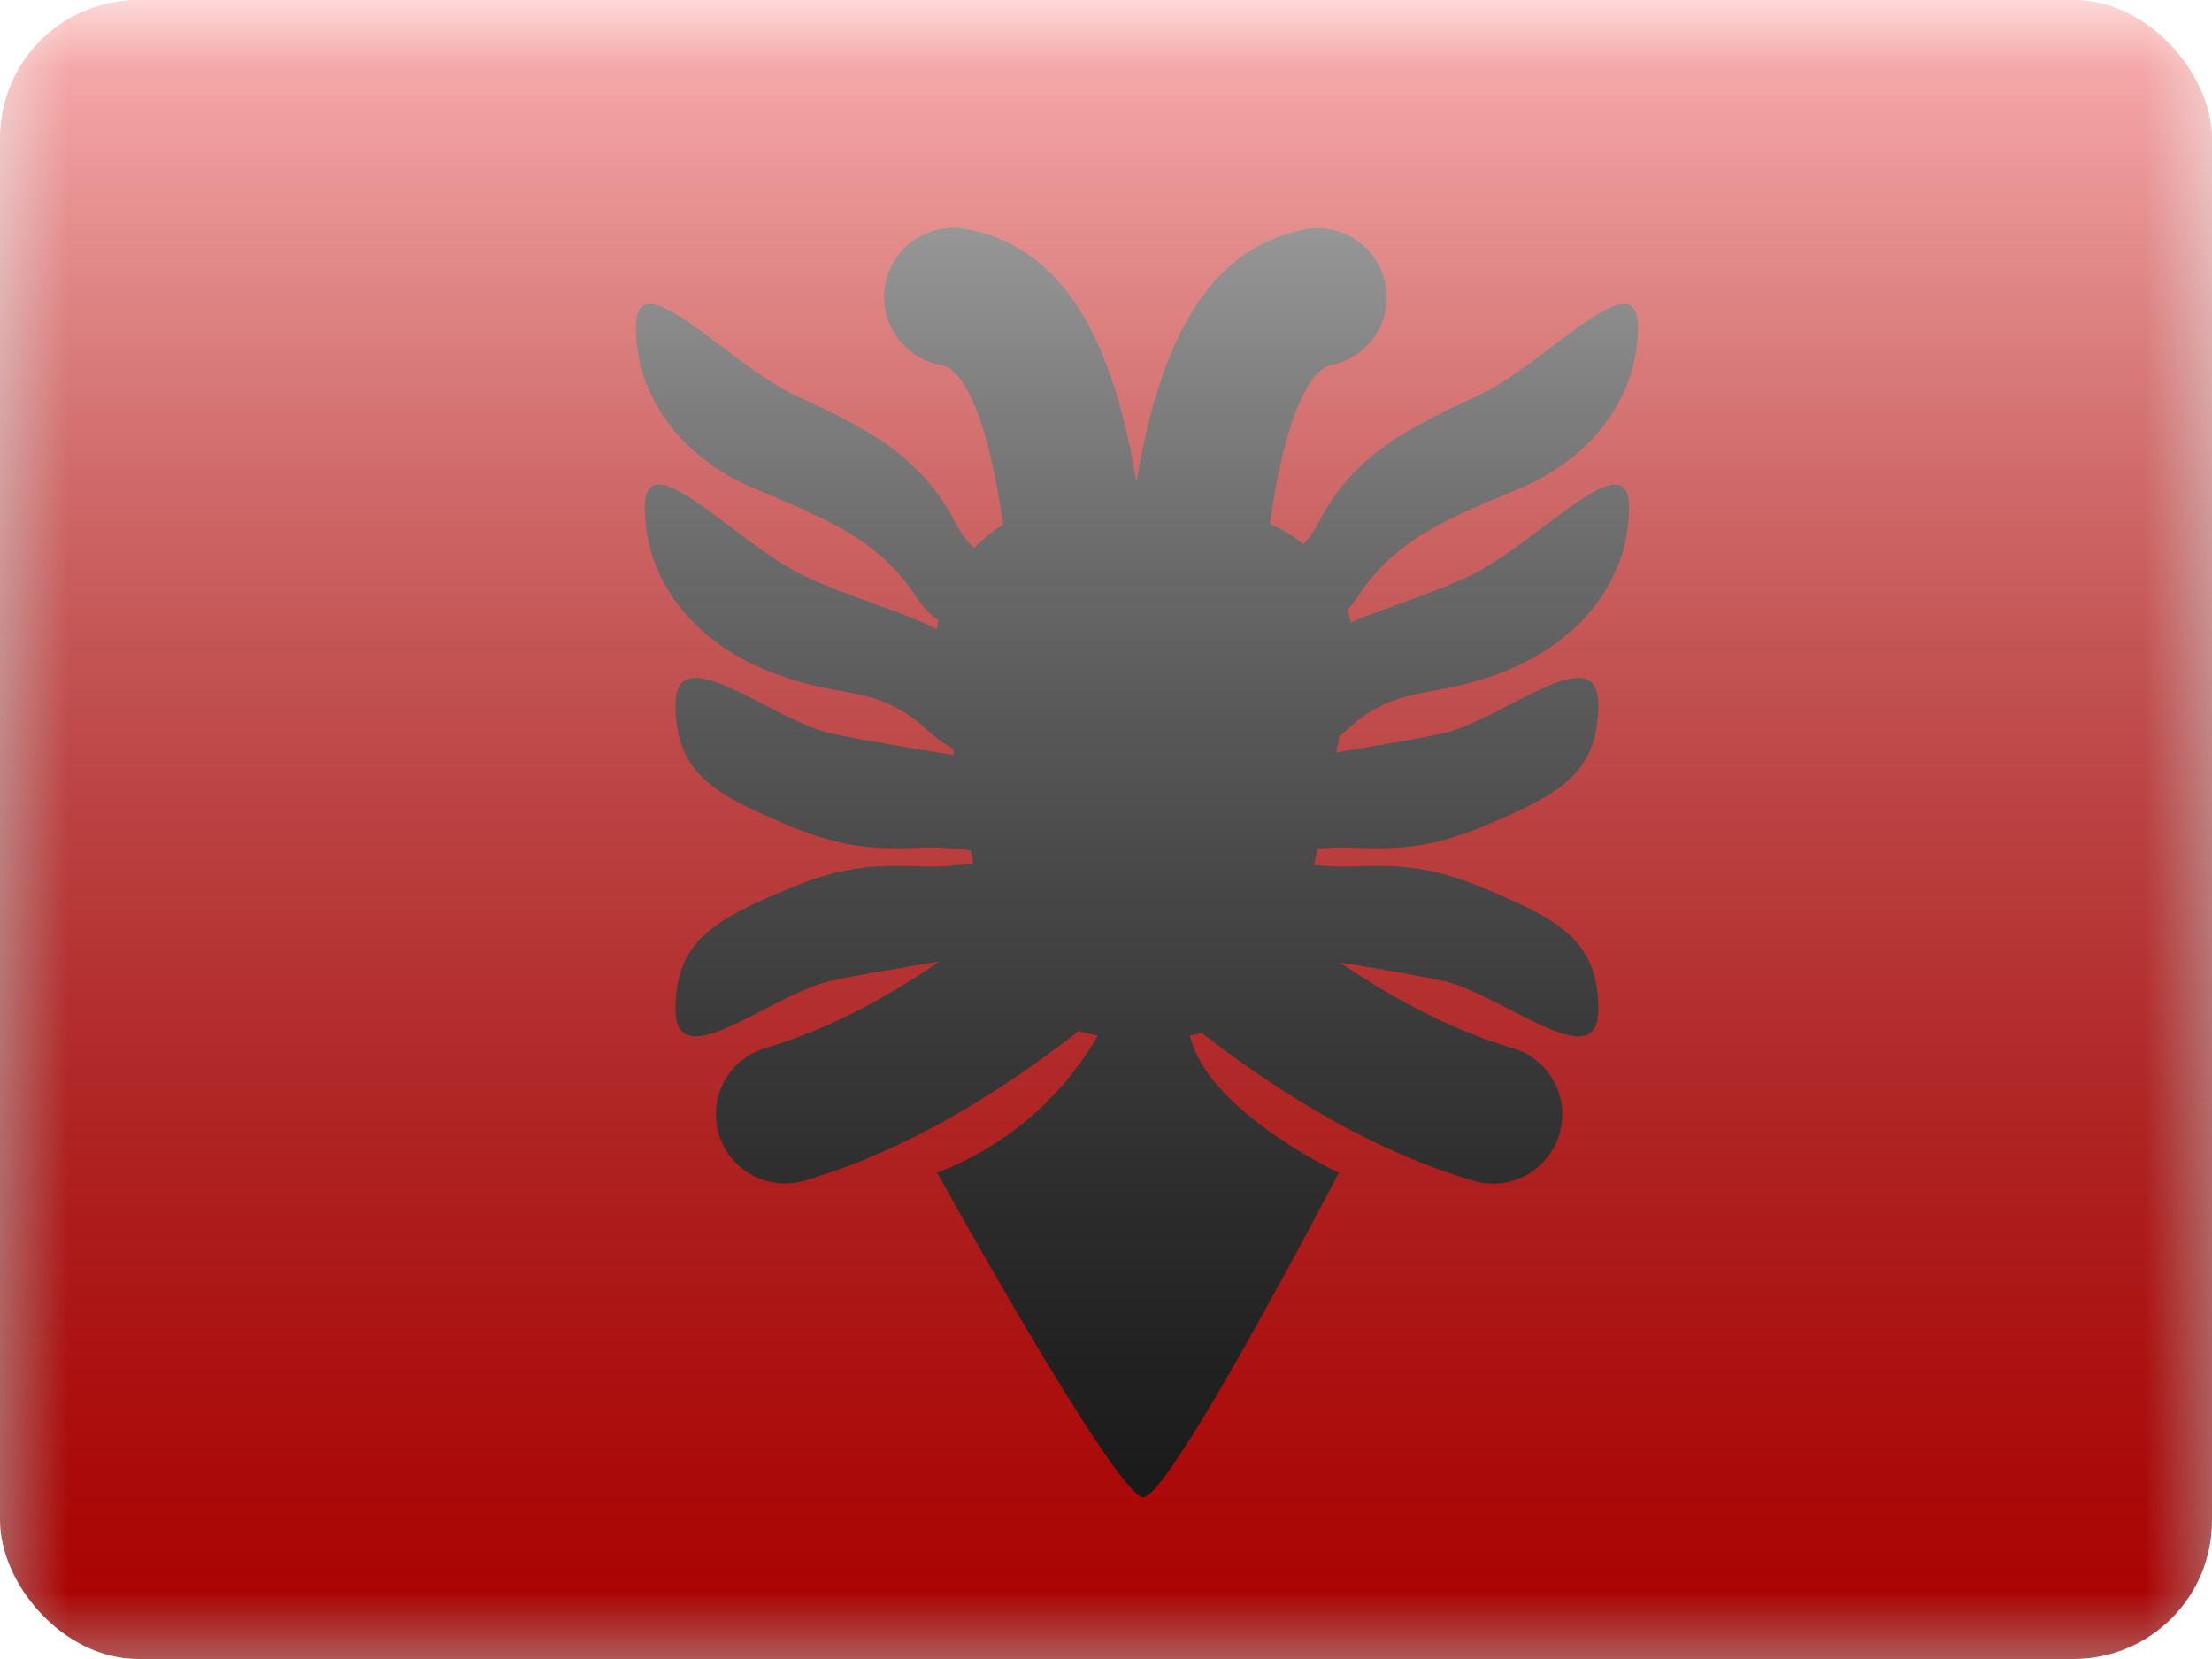 <svg fill="none" xmlns="http://www.w3.org/2000/svg" viewBox="0 0 16 12"><g clip-path="url(#AL - Albania__a)"><mask id="AL - Albania__b" style="mask-type:alpha" maskUnits="userSpaceOnUse" x="0" y="0" width="16" height="12"><rect width="16" height="12" rx="0" fill="#fff"/></mask><g mask="url(#AL - Albania__b)" fill-rule="evenodd" clip-rule="evenodd"><path d="M0 0h16v12H0V0Z" fill="#F50100"/><path d="M7.941 7.49a.995.995 0 0 1-.138-.032c-.686.533-1.345.895-1.984 1.082a.5.5 0 0 1-.281-.96c.394-.115.814-.323 1.258-.625-.292.047-.594.099-.776.137-.148.032-.327.124-.497.212-.333.172-.637.329-.637-.003 0-.502.292-.652.834-.879.398-.167.65-.162.892-.157.088.002.173.004.265-.003.05-.003.105-.009.162-.017l-.017-.093a2.044 2.044 0 0 0-.41-.018c-.242.005-.494.01-.892-.157-.542-.227-.834-.377-.834-.879 0-.332.304-.175.637-.003.17.088.349.18.497.212.203.043.558.103.88.154l-.007-.044a.988.988 0 0 1-.183-.133c-.225-.21-.408-.245-.637-.288a2.487 2.487 0 0 1-.54-.152c-.542-.227-.869-.67-.869-1.173 0-.326.281-.114.616.137.18.136.377.284.553.365.174.08.351.144.514.203.166.06.316.115.43.175a.986.986 0 0 1 .01-.066.577.577 0 0 1-.152-.155c-.265-.414-.622-.563-1.16-.789l-.007-.002c-.542-.227-.868-.67-.868-1.173 0-.326.281-.114.616.137.18.136.377.284.553.365.502.231.888.43 1.133.898a.716.716 0 0 0 .144.198c.062-.065.132-.122.209-.169-.103-.747-.278-1.123-.444-1.154a.5.5 0 1 1 .183-.983c.668.125 1.048.745 1.226 1.83.179-1.085.558-1.705 1.226-1.83a.5.5 0 0 1 .183.983c-.165.031-.34.405-.443 1.149a.994.994 0 0 1 .242.147.782.782 0 0 0 .117-.171c.245-.468.631-.667 1.133-.898.176-.08.373-.228.553-.365.335-.251.616-.463.616-.137 0 .502-.326.946-.868 1.173l-.006.002c-.54.226-.896.375-1.162.79a.523.523 0 0 1-.065.08c.01.03.018.061.024.092.096-.042.21-.083.33-.127.163-.059.34-.123.514-.203.176-.08.372-.229.553-.365.335-.251.616-.463.616-.137 0 .502-.327.946-.869 1.173-.217.09-.389.123-.54.152-.229.043-.412.078-.637.288a.848.848 0 0 1-.048.042l-.023.116c.287-.047.582-.097.76-.135.15-.032.328-.124.498-.212.333-.172.637-.329.637.003 0 .502-.292.652-.834.88-.399.166-.65.161-.893.156a2.03 2.03 0 0 0-.306.006l-.022.117.064.005c.091.007.177.005.264.003.243-.005.495-.01.893.157.542.227.834.377.834.88 0 .331-.304.174-.637.002-.17-.088-.349-.18-.497-.212a17.518 17.518 0 0 0-.735-.13c.44.298.857.504 1.249.619a.5.5 0 1 1-.282.96c-.633-.187-1.288-.544-1.967-1.07a.995.995 0 0 1-.085.018c.122.545 1.077.994 1.077.994S8.464 10.83 8.27 10.83c-.193 0-1.492-2.348-1.492-2.348a2.265 2.265 0 0 0 1.163-.992Z" fill="#1A1A1A"/></g><path fill="url(#AL - Albania__c)" style="mix-blend-mode:overlay" d="M0 0h16v12H0z"/></g><defs><linearGradient id="AL - Albania__c" x1="8" y1="0" x2="8" y2="12" gradientUnits="userSpaceOnUse"><stop stop-color="#fff" stop-opacity=".7"/><stop offset="1" stop-opacity=".3"/></linearGradient><clipPath id="AL - Albania__a"><rect width="16" height="12" rx="1" fill="#fff"/></clipPath></defs></svg>
